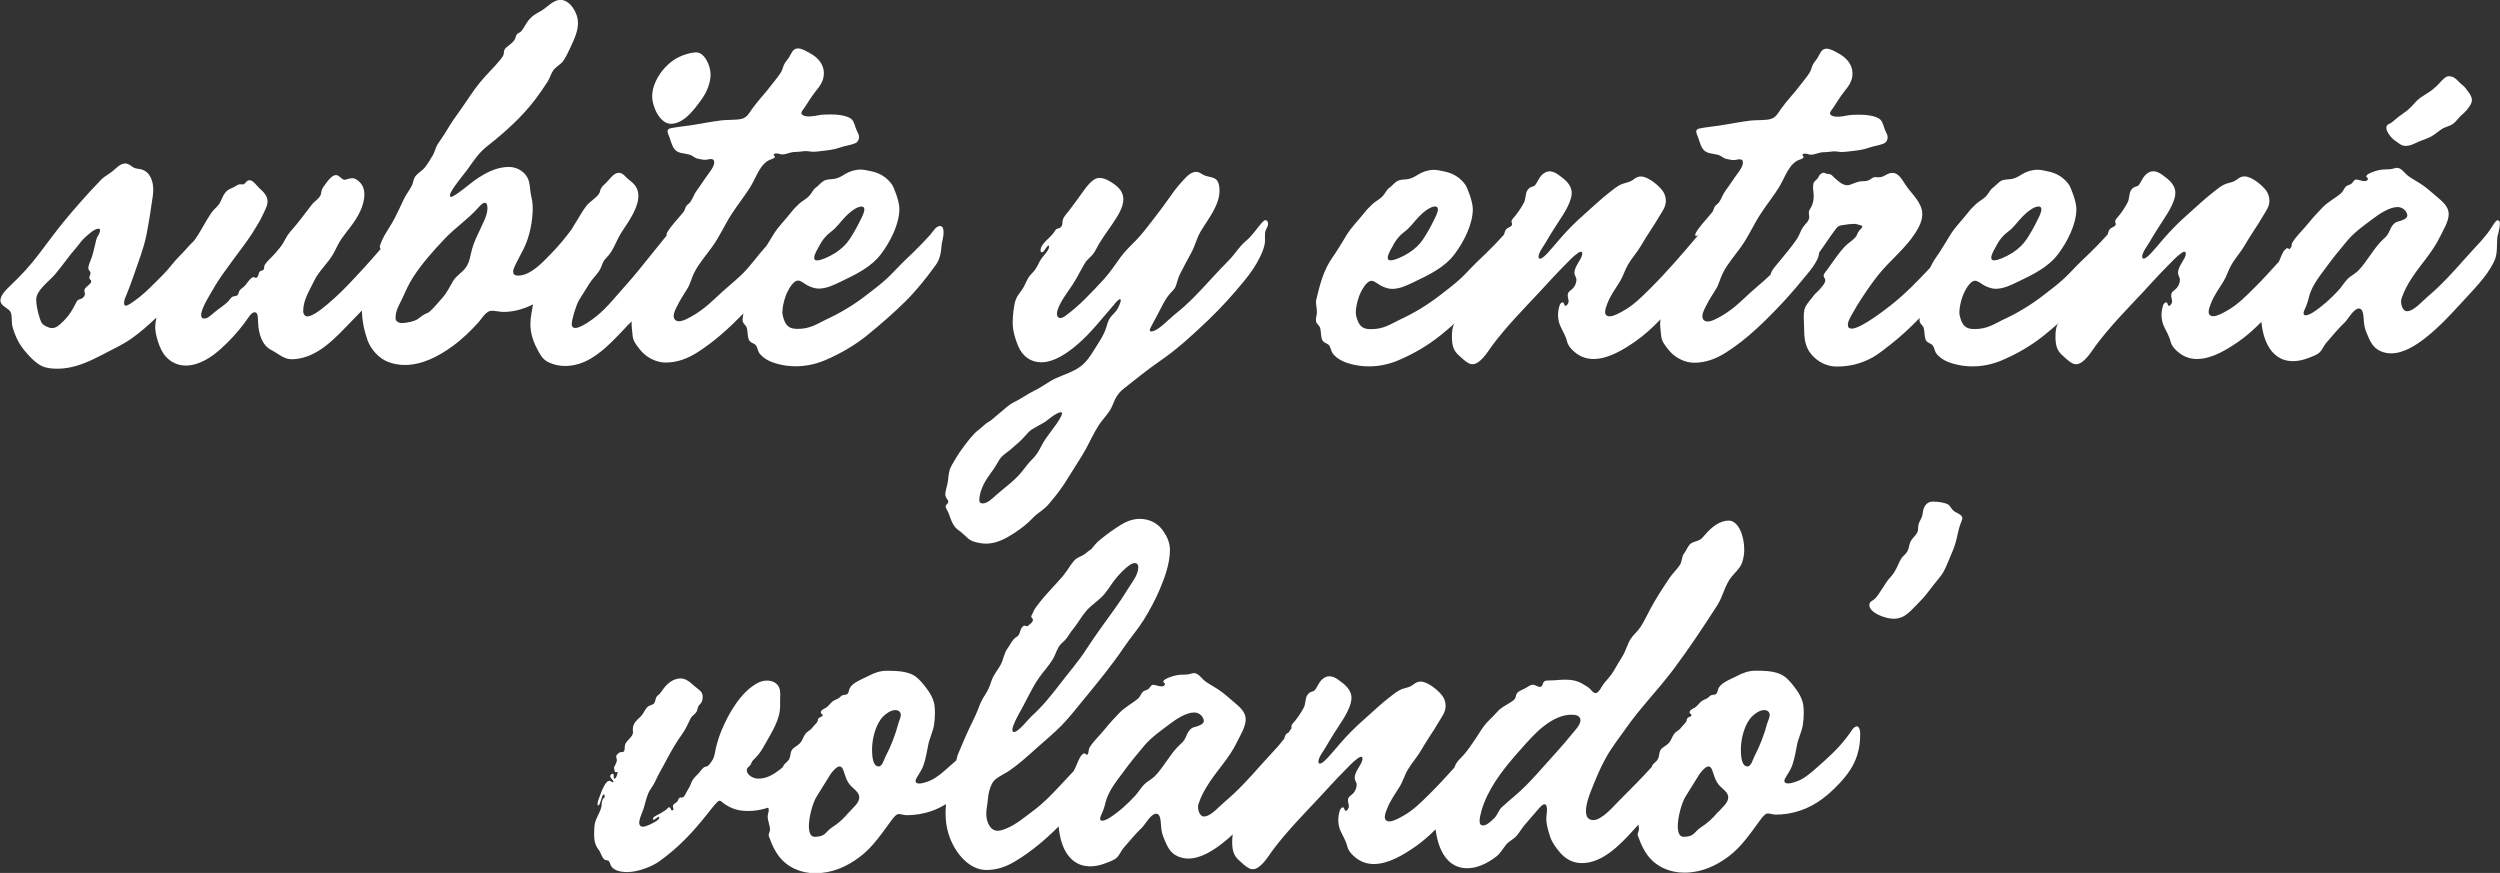 <?xml version="1.0" encoding="UTF-8"?>
<svg id="Layer_2" data-name="Layer 2" xmlns="http://www.w3.org/2000/svg" viewBox="0 0 301.62 105.32">
  <rect x="0" y="0" width="301.62" height="105.32" fill="#333333" stroke="none"/>
  <defs>
    <style>
      .cls-1 {
        fill: #fff;
      }
    </style>
  </defs>
  <g id="Layer_1-2" data-name="Layer 1">
    <g>
      <path class="cls-1" d="m223.92,87.68c-.2,0-.38.24-.58.54-.26.4-.56.77-.68.92-1,1.31-2.3,2.44-3.53,3.53-.63.55-1.27,1.12-2.03,1.47-.22.1-.92.38-1.38.38-.25,0-.44-.08-.44-.33,0-.32.67-1.03.97-1.91.25-.75.41-1.59.55-2.37.16-.87.58-1.6.71-2.47.07-.47.11-.94.11-1.41,0-.32-.02-.64-.06-.97-.12-.83-.62-1.61-1.17-2.31-.48-.61-.98-1.17-1.67-1.45-.92-.37-1.97-.38-2.94-.38-.81,0-1.53.27-2.26.66-.36.19-.92.41-1.39.7-.38.23-.71.5-.83.85-.12.31-.1.53-.31.63-.17.08-.45.05-.63.16-.12.08-.19.2-.3.27-.26.19-.57.23-.83.46-.25.22-.43.49-.7.69-.19.14-.68.28-.68.59,0,.21.23.21.23.36,0,.18-.33.16-.52.39-.09.11-.04.24-.11.36-.15.26-.42.47-.6.71-.35.48-.59.38-.92.87-.23.35-.31.72-.61,1.04-.21.22-.48.37-.72.55-.56.41-.29.9-.62,1.44-.18.29-.49.42-.65.72-.02.05-.03.1-.05.16-1.24,1.36-2.53,2.68-3.83,3.96-.76.75-2.16,2.45-3.22,2.45-.67,0-.89-.48-.89-1.08,0-.85.42-1.97.6-2.42.53-1.35,1.09-2.73,1.8-4,.7-1.27,1.59-2.38,2.42-3.56,1.71-2.45,3.82-4.59,5.63-6.98,1.9-2.52,3.69-5.22,5.4-7.88.7-1.09.91-2.45,1.74-3.46.44-.53.94-.93,1.21-1.59.28-.68.3-1.43.3-1.63,0-1.79-.75-3.53-1.87-3.53s-2.1.82-2.83,1.67c-.25.29-.43.55-.79.71-.27.12-.64.19-.89.34-.39.23-.57.85-.86,1.21-.36.47-.21.97-.56,1.47-.37.54-.89,1.02-1.25,1.57-.81,1.22-1.6,2.41-2.29,3.71-.38.71-.72,1.44-1.15,2.12-.35.55-.86.93-1.21,1.47-.39.6-.58,1.41-.97,2.06-.36.59-.72,1.16-1.05,1.76-.35.61-.79,1.04-1.23,1.58-.23.29-.59,1.14-.98,1.14-.29,0-.49-.32-.69-.52-.22-.22-.52-.37-.78-.53-.68-.42-1.31-.57-2.2-.57-.68,0-1.33.1-2.05.1-.2,0-.4.02-.51.14-.19.21-.14.63-.5.63-.29,0-.59-.26-.81-.26s-.43.09-.68.27c-.34.24-1,.43-1.25.73-.16.2-.13.48-.27.69-.14.2-.37.33-.57.46-.6.38-1.12.61-1.59,1.15-.49.57-1.11,1.07-1.56,1.67-.39.51-.7,1.08-1.07,1.61-.45.64-.89,1.34-1.42,1.92-.39.43-.79.73-1.02,1.3-.02.06-.04.12-.06.18-.97,1.09-1.96,2.16-3,3.19-1.01,1-2,2.01-3.26,2.69-.35.19-1.07.63-1.6.63-.34,0-.55-.18-.55-.53,0-.34.18-.75.27-.98.39-1.02.97-1.78,1.54-2.71.41-.67.57-1.37.99-2.06.45-.76,1.14-1.53,1.56-2.27.68-1.2,1.5-2.31,2.19-3.51.35-.6.79-1.13.79-1.87,0-.48-.16-.94-.47-1.32-.49-.61-1.7-1.62-2.55-1.62-.16,0-.31.03-.45.09-.3.13-.52.38-.82.51-.28.12-.59.17-.87.27-.6.2-1.05.6-1.54.97-1.09.83-2.09,1.8-3.12,2.71-1.07.94-2.05,1.92-2.98,3-.48.56-.95,1.13-1.45,1.66-.13.14-.64.69-.92.69-.1,0-.18-.07-.18-.24,0-.51.63-1.31.86-1.71.34-.59.7-1.17,1.05-1.74.7-1.12,1.63-2.32,1.99-3.61.06-.22.09-.42.09-.62,0-.99-.76-1.61-1.62-2.22-.34-.24-.69-.4-1.04-.4-.24,0-.48.08-.73.26-.45.34-.56.67-.84,1.13-.18.3-.21.36-.47.44-.28.09-.43.14-.63.45-.28.42-.17,1.04-.44,1.53-.28.53-.66,1.09-1.03,1.56-.13.17-.45.44-.45.68,0,.1.02.14.04.19-.11.14-.23.32-.36.53-.12.06-.23.12-.29.19-.16.18-.2.37-.26.58-.23.3-.47.59-.71.87-.67.77-1.39,1.5-2.06,2.26-1.39,1.57-2.79,3.13-4.41,4.48-.64.54-1.68,1.77-2.5,1.77-.47,0-.71-.66-.71-1.17,0-.12.02-.24.05-.33.57-1.8,1.87-3.41,2.99-4.88.64-.84,1.22-1.69,1.68-2.64.41-.84,1.03-1.82,1.03-2.71s-.75-1.51-1.41-2.07c-.66-.55-1.3-1.15-2.03-1.61-.47-.3-.97-.57-1.42-.89-.34-.24-.6-.64-.94-.86-.16-.1-.29-.14-.42-.14-.19,0-.37.08-.63.13-.15.03-.3.04-.45.05-.26.01-.53,0-.8.04-.43.05-1.19.27-1.58.51-.1.06-.26.17-.26.31s.19.12.19.27c0,.22-.19.29-.42.29-.32,0-.73-.19-1-.19s-.35.35-.59.52c-.18.14-.45.15-.61.29-.25.22-.34.6-.61.84-.7.61-1.57,1.02-2.23,1.71-.62.65-1.19,1.24-1.75,1.95-.59.74-1.36,1.43-1.86,2.23-.22.36-.08.89-.34.89-.15,0-.17-.16-.31-.16-.12,0-.25.14-.35.25-.26.29-.49.95-.67,1.34-.08.18-.18.36-.26.54-.62.66-1.24,1.32-1.86,1.99-.93.99-1.87,1.95-2.96,2.76-1.04.77-2.08,1.68-3.29,2.18-.32.13-.71.28-1.09.28-.84,0-1.35-1.02-1.35-2.03,0-.43.08-.86.14-1.29.08-.53.08-1.05.24-1.56.17-.56.35-1.04.82-1.4.48-.37,1.07-.62,1.57-.96,1.15-.79,2.17-1.72,3.2-2.64,1.04-.93,2.13-1.83,3.11-2.82.94-.96,1.77-2.04,2.62-3.07,1.72-2.09,3.42-4.15,4.94-6.4.75-1.11,1.64-2.12,2.35-3.26.73-1.17,1.38-2.38,1.92-3.64.58-1.36,1.25-3.14,1.25-4.79,0-.87-.31-1.58-.8-2.3-.65-.96-1.7-1.47-2.83-1.47-1.43,0-2.42.8-3.54,1.55-.19.13-1.01.77-1.21.93-.83.68-.96,1.11-1.23,1.26-.23.13-.41.32-.63.48-.47.35-.96.39-1.36.87-.46.55-.8,1.18-1.26,1.74-.43.52-.9,1.02-1.36,1.52-.49.54-.97,1.05-1.42,1.63-.35.45-.72.86-.91,1.38-.08.22-.19.29-.18.45,0,.13.2.19.2.38,0,.15-.06.28-.38.53-.1.08-.21.23-.34.23-.12,0-.21-.07-.32-.07-.12,0-.31.24-.35.32-.14.23-.18.59-.33.81-.12.18-.34.26-.49.41-.34.31-.56.82-.86,1.22-.41.56-.5,1.35-.8,1.92-.36.69-.89,1.24-1.13,1.99-.19.58-.4,1.12-.74,1.63-.32.49-.57.96-.76,1.48-.48,1.33-1.17,2.49-1.71,3.79-.26.62-.51,1.22-.78,1.83-.12.26-.18.55-.24.84-.36.33-.72.65-1.08.96-.63.55-1.27,1.12-2.03,1.47-.22.1-.92.38-1.38.38-.25,0-.44-.08-.44-.33,0-.32.67-1.03.97-1.91.25-.75.41-1.59.55-2.37.16-.87.58-1.6.71-2.47.07-.47.11-.94.11-1.41,0-.32-.02-.64-.06-.97-.12-.83-.62-1.61-1.17-2.31-.49-.61-.98-1.17-1.67-1.45-.92-.37-1.97-.38-2.94-.38-.81,0-1.53.27-2.26.66-.36.19-.92.41-1.39.7-.38.23-.71.5-.83.85-.12.31-.1.53-.31.63-.17.08-.45.05-.63.16-.12.08-.19.2-.3.27-.26.19-.57.23-.83.46-.25.22-.43.49-.7.69-.19.14-.68.28-.68.59,0,.21.23.21.23.36,0,.18-.33.16-.52.39-.09.11-.04.24-.11.36-.15.26-.42.47-.6.71-.35.48-.59.38-.92.87-.23.35-.3.72-.6,1.04-.21.22-.48.37-.72.55-.56.41-.29.9-.62,1.44-.18.29-.49.42-.65.72-.02.04-.03.09-.05.13-.13.12-.25.25-.38.34-.86.64-1.57,1.09-2.65,1.09-.53,0-1.34-.43-1.34-1.01,0-.45.37-.33.56-.89.08-.24.26-.38.56-.69.45-.46.76-.99,1.07-1.54.81-1.45,1.83-2.99,1.83-4.61,0-.24,0-.47,0-.73,0-.51.08-1.03-.11-1.5-.23-.58-.83-.86-1.47-.86-.36,0-.74.09-1.07.26-2.08,1.05-3.59,3.76-4.42,5.76-.26.62-.46,1.26-.63,1.9-.13.49-.17,1.15-.42,1.6-.11.2-.43.67-.62.79-.14.08-.31.05-.48.18-.18.13-.33.36-.47.53-.25.32-.66.63-.86.97-.22.37-.26.71-.53,1.09-.2.29-.46,1.03-.73,1.03-.1,0-.26-.03-.34.04-.15.12-.12.29-.27.46-.17.19-.52.27-.52.54,0,.11.07.26.07.37,0,.08-.04.14-.17.14-.17,0-.12-.37-.34-.37-.18,0-.23.21-.44.34-.17.11-.31.18-.47.3-.33.23-1.07.45-1.07.78,0,.05.05.07.09.07.21,0,.47-.34.64-.35.04,0,.06.03.06.07,0,.07-.06.2-.14.27-.23.21-.5.34-.77.48-.24.13-.77.38-1.11.38-.18,0-.41-.11-.41-.51,0-.28.2-.86.33-1.16.27-.62.34-1.06.47-1.49.2-.61.26-.97.67-1.52.41-.56.65-1.25.99-1.86.33-.57.63-1.14.94-1.72.53-1,1.14-2.03,1.81-2.96.41-.57.65-1.17.96-1.78.22-.44.44-.44.7-.8.17-.23.15-.46.24-.68.09-.21.31-.34.41-.54.1-.19.14-.42.14-.64,0-.72-.47-.81-1.27-1.55-.48-.44-.95-.68-1.38-.68-.9,0-1.61.6-2.1,1.26-.15.2-.28.43-.46.62-.07.08-.22.14-.36.34-.15.21-.13.69-.36.85-.22.15-.36.15-.58.26-.23.12-.5.57-.69.9-.24.41-.53.55-.82.89-.24.27-.41.58-.41.97,0,.15.02.31.02.42,0,.5-.66.88-.91,1.36-.1.19-.08.5-.11.73-.03.22-.1.29-.37.29-.07,0-.16.01-.25.06-.18.1-.39.31-.39.48,0,.15.08.15.08.42,0,.41-.34.73-.34.95,0,.14.06.21.07.31.02.11,0,.19.1.19.06,0,.12-.02.2-.02.04,0,.06.03.06.07,0,.13-.06.31-.12.45-.04.09-.12.29-.25.29-.09,0-.1-.09-.1-.21,0-.17.03-.38-.11-.38-.13,0-.31.14-.31.28,0,.26.39.48.39.69,0,.04-.03.06-.07.06-.15,0-.24-.18-.41-.18-.04,0-.09.01-.15.04-.28.12-.49.58-.62.83-.19.36-.28.73-.44,1.1-.1.23-.23.57-.23.85,0,.09.04.16.1.16.24,0,.42-1.34.64-1.34.11,0,.13.18.13.24,0,.17-.15.2-.23.34-.05.09-.14.41-.14.58,0,.14-.01.26-.05.41-.2.75-.77,1.48-.82,2.27-.02.33-.04.65-.04.96,0,.69.1,1.32.54,1.87.28.35.36.92.72,1.2.14.11.36.04.48.15.12.11.15.2.23.44.26.76,1.29.91,2.06.91h0c1.24,0,2.94-.66,3.81-1.28,2.27-1.61,4.04-3.49,5.76-5.66.41-.52.95-1.21,1.28-1.53.11-.1.19-.14.27-.14.15,0,.36.24.6.41,1.04.7,1.94.83,2.86.83.83,0,1.63-.15,2.39-.4.03.09.07.19.07.28,0,.28-.13.48-.13.79,0,.51.28,1.07.28,1.58,0,.25-.16.43-.16.65,0,.19.11.34.16.5.25.71.59,1.41,1.04,2.02,1.06,1.4,2.68,2.09,4.42,2.09,2.05,0,3.78-.78,5.36-1.96,1.6-1.2,2.68-2.87,3.86-4.46.22-.3.56-.72.86-.72s.6.14.97.14c1,0,2.03-.17,2.98-.5.63-.22,1.2-.51,1.75-.84-.02.33-.06.65-.06.98,0,.65.05,1.31.19,1.96.53,2.51,2.46,5.01,4.71,5.01,1.33,0,2.43-.4,3.57-1.09,1.9-1.15,3.6-2.59,5.17-4.16.08.93.3,1.98.76,2.87.58,1.1,1.54,1.94,3.06,1.94.64,0,1.28-.15,1.9-.4.46-.18,1.04-.35,1.38-.73.28-.31.44-.74.72-1.07.75-.86,1.44-1.72,2.28-2.52.34-.33,1.02-1.61,1.65-1.63.62-.02.56,1.13.62,1.64.05.48.14.87.33,1.32.38.91.71,1.76,1.67,2.18.42.19.85.27,1.28.27,1.48,0,2.97-.95,4.08-1.82.44-.34.87-.71,1.28-1.09-.04.27-.07.55-.07.83,0,.21,0,.4.02.57.06.73.26,1.23.8,1.72.35.32.83.79,1.26.99.14.07.27.09.41.09h0c.45,0,.9-.37,1.29-.8.44-.49.8-1.08,1.04-1.4,1.72-2.32,3.76-4.38,5.73-6.49.98-1.05,1.93-2.12,2.94-3.13.54-.54,1.07-1.15,1.7-1.59.16-.11.28-.16.36-.16.12,0,.17.09.17.23,0,.15-.06.35-.15.53-.26.5-.79,1.18-.79,1.78,0,.31.24.54.24.85,0,.32-.14.66-.3.88-.35.47-.75.47-.75.98,0,.26.11.56.11.71,0,.31-.25.57-.38.57-.18,0-.13-.43-.35-.43-.05,0-.17.05-.27.19-.14.19-.28.88-.28,1.31,0,.47.09.94.28,1.36.29.64.64,1.16.81,1.86.15.6.61,1.05,1.09,1.42.66.5,1.38.7,2.12.7,1.77,0,3.63-1.15,5.01-2.11.88-.61,1.67-1.32,2.43-2.07.17,1.33.58,2.84,1.57,3.8.64.62,1.43.89,2.25.89.54,0,1.08-.12,1.61-.32.67-.26,1.34-.65,1.9-1.1.54-.43.77-.93,1.19-1.44.38-.45.93-.64,1.3-1.11.4-.49.69-1.01,1.12-1.48.2-.22,1-1.17,1.53-1.77.27-.3.49-.5.67-.5.28,0,.3.45.3.63,0,.4-.08.81-.08,1.17,0,.72.34,1.77.49,2.19.23.66.69,1.28,1.14,1.81.72.84,1.61,1.3,2.67,1.3,2.44,0,4.53-2.14,6.09-3.85.24-.26.48-.53.71-.79.04.18.08.36.08.53,0,.25-.16.43-.16.65,0,.19.11.34.16.5.25.71.59,1.41,1.04,2.02,1.06,1.4,2.68,2.09,4.42,2.09,2.05,0,3.78-.78,5.36-1.96,1.6-1.2,2.68-2.87,3.86-4.46.22-.3.56-.72.86-.72s.6.14.97.14c1,0,2.03-.17,2.98-.5,1.91-.65,3.39-1.87,4.75-3.33.96-1.03,1.68-2.07,2.08-3.33.24-.75.37-1.57.37-2.52,0-.48-.1-.98-.46-.98Zm-101.04-1.48c.87-1.46,1.53-3.09,2.51-4.48.53-.75,1.16-1.4,1.63-2.19.35-.58.51-1.35.98-1.83.34-.34.63-.55.88-.98.21-.35.41-.61.67-.93.53-.66.93-1.41,1.48-2.06.55-.65,1.24-1.08,1.85-1.67.59-.57,1.01-1.29,1.49-1.95.23-.32,1.77-2.18,2.54-2.18.23,0,.42.14.42.52,0,.91-.75,1.79-1.2,2.53-.53.87-1.09,1.71-1.69,2.54-1.16,1.6-2.32,3.19-3.4,4.85-.95,1.47-2.09,2.76-3.15,4.15-1.09,1.42-2.15,2.74-3.49,3.94-.26.23-1.53,1.86-2.06,1.86-.13,0-.2-.08-.2-.29,0-.45.63-1.62.75-1.82Zm-20.43,11.77c-.64.76-1.25,1.34-2.09,1.87-.36.23-.54.5-.85.77-.35.31-.92.35-1.2.35-.49,0-.72-.43-.72-1.31,0-1,.43-2.76.95-3.57.56-.87,1.08-1.77,1.64-2.64.17-.26.74-.97,1.1-.97.38,0,.48.51.59.81.17.5.3.95.64,1.37.29.36.71.62.97,1,.14.19.19.38.19.56,0,.67-.78,1.25-1.22,1.77Zm5.98-10.83c-.4,1.49-.89,2.79-1.6,4.15-.18.34-.37,1.18-.82,1.18-.7,0-.8-1.2-.8-2.06,0-1.25.43-3.02,1.31-3.94.33-.34.94-.8,1.48-.8.49,0,.68.29.68.59s-.18.63-.25.89Zm34.67,1.71c-.26.66-.61.82-1.1,1.35-.96,1.04-1.63,2.34-2.6,3.37-.42.45-.98.68-1.39,1.11-.39.41-.68.92-1.06,1.33-.88.96-1.99,1.97-3.1,2.67-.26.16-.63.34-.87.34-.15,0-.25-.06-.25-.24,0-.09.02-.23.1-.39.22-.46.4-.93.53-1.5.14-.59.39-1.14.7-1.67.42-.71.93-1.37,1.4-2,.82-1.12,1.72-2.23,2.62-3.29.86-1,1.98-1.77,3.02-2.56.74-.57,2-1.41,2.97-1.41.73,0,1.17.62,1.17,1.04,0,.38-.72.63-1.13.72-.56.12-.85.72-1.01,1.13Zm46.53-.26c-.92,1.14-1.91,2.23-2.89,3.32-.88.98-1.74,1.97-2.67,2.9-.92.93-1.93,1.7-2.88,2.58-.42.39-.52.96-.93,1.34-.31.29-.87.86-1.31.86-.27,0-.44-.14-.44-.53,0-.71.43-1.9.55-2.2.94-2.39,2.65-4.47,4.34-6.37.89-1.01,1.81-2.06,2.83-2.86,1.05-.83,2.22-1.4,3.34-1.4.47,0,1.09.06,1.11.67.01.56-.72,1.28-1.04,1.68Zm17.64,9.38c-.64.76-1.25,1.34-2.09,1.87-.36.23-.54.5-.85.77-.35.31-.92.35-1.19.35-.49,0-.72-.43-.72-1.31,0-1,.44-2.76.95-3.57.56-.87,1.08-1.77,1.64-2.64.17-.26.74-.97,1.1-.97.38,0,.48.51.59.81.17.5.3.95.64,1.37.29.36.71.62.98,1,.13.19.19.38.19.56,0,.67-.78,1.25-1.22,1.77Zm5.98-10.83c-.4,1.49-.89,2.79-1.6,4.15-.18.34-.37,1.18-.82,1.18-.7,0-.8-1.2-.8-2.06,0-1.25.43-3.02,1.32-3.94.33-.34.94-.8,1.48-.8.49,0,.68.29.68.59s-.18.63-.25.89Z"/>
      <polygon class="cls-1" points="98.34 105.32 98.34 105.32 98.34 105.32 98.34 105.32"/>
      <path class="cls-1" d="m236.22,61.93c-.38-.18-.56-.28-.8-.62-.13-.2-.22-.36-.44-.47-.45-.23-1.15-.32-1.82-.32-.57,0-.99.42-1.13,1.05-.09.42-.06.67-.28,1.06-.18.33-.29.53-.32.91-.03.42,0,.62-.27.95-.2.26-.43.47-.6.75-.23.37-.19.63-.32,1.01-.11.33-.31.56-.54.77-.45.41-.62,1.02-.9,1.55-.32.6-.45.78-.91,1.28-.35.37-1.15,1.82-1.61,2.31-.4.41-.73.36-.74.83-.03.91,1.86,1.66,2.93,1.66,1.42,0,2.11-1.05,3.12-2.04.47-.47.84-.91,1.24-1.45.44-.61.95-1.17,1.39-1.77.44-.6.7-1.34.99-2.02.29-.67.58-1.34.77-2.05.18-.65.28-1.35.5-1.98.12-.36.27-.62.27-.83,0-.2-.13-.37-.52-.56Z"/>
      <polygon class="cls-1" points="118.94 104.95 118.94 104.95 118.94 104.95 118.94 104.95"/>
      <polygon class="cls-1" points="203.17 105.32 203.17 105.32 203.17 105.32 203.17 105.32"/>
      <path class="cls-1" d="m301.38,26.56c-.33,0-.61.7-1.16,1.44-.27.36-.56.7-.85,1.04-.67.76-1.39,1.49-2.06,2.26-1.39,1.57-2.8,3.13-4.41,4.48-.64.54-1.68,1.77-2.5,1.77-.47,0-.71-.66-.71-1.17,0-.12.01-.24.04-.33.57-1.8,1.87-3.41,2.99-4.88.63-.84,1.22-1.69,1.68-2.64.41-.84,1.03-1.82,1.03-2.71s-.75-1.51-1.41-2.07c-.66-.55-1.3-1.15-2.03-1.61-.47-.3-.97-.57-1.42-.89-.34-.24-.6-.64-.94-.86-.16-.1-.29-.14-.42-.14-.19,0-.37.08-.63.13-.15.03-.3.04-.45.05-.27.01-.53,0-.8.04-.43.05-1.18.27-1.58.51-.1.06-.26.17-.26.31s.19.11.19.27c0,.22-.19.29-.42.29-.32,0-.73-.19-1-.19s-.35.35-.59.52c-.18.14-.45.15-.61.29-.25.22-.34.6-.61.84-.7.61-1.57,1.02-2.23,1.71-.62.65-1.19,1.25-1.75,1.95-.59.74-1.36,1.43-1.86,2.23-.12.18-.14.41-.16.6-.08.09-.15.18-.23.27-.09-.04-.14-.13-.25-.13s-.25.14-.35.25c-.26.29-.49.95-.66,1.35,0,0,0,0,0,.01-1,1.12-2.01,2.22-3.08,3.28-1.01,1-2,2.01-3.26,2.69-.35.19-1.07.63-1.6.63-.34,0-.55-.18-.55-.53,0-.34.18-.75.26-.98.39-1.02.97-1.78,1.54-2.71.41-.67.57-1.36.99-2.06.45-.76,1.14-1.53,1.56-2.27.68-1.2,1.5-2.31,2.19-3.51.35-.6.79-1.13.79-1.87,0-.48-.16-.94-.46-1.32-.49-.61-1.7-1.62-2.55-1.62-.16,0-.31.03-.45.09-.3.13-.52.38-.83.51-.28.12-.58.17-.87.27-.6.2-1.05.6-1.54.98-1.09.83-2.09,1.8-3.12,2.71-1.07.93-2.05,1.92-2.98,3-.48.56-.95,1.13-1.45,1.67-.13.14-.64.69-.92.69-.1,0-.18-.07-.18-.24,0-.51.63-1.31.86-1.71.34-.59.7-1.17,1.06-1.74.7-1.13,1.63-2.32,1.99-3.61.06-.22.09-.42.09-.62,0-.99-.76-1.61-1.62-2.22-.34-.24-.69-.4-1.04-.4-.24,0-.48.08-.73.26-.45.34-.56.67-.84,1.13-.18.3-.21.36-.47.44-.28.09-.43.14-.64.45-.28.42-.17,1.04-.44,1.53-.28.53-.66,1.09-1.03,1.56-.13.17-.45.44-.45.68,0,.17.07.17.07.33,0,.29-.52.4-.69.58-.18.2-.2.41-.28.65-.02.03-.05.06-.07.09-.3.33-.72.78-1.03,1.1-.67.7-1.38,1.37-2.08,2.04-.71.68-1.36,1.43-2.08,2.1-.78.72-1.65,1.37-2.49,2.02-1.49,1.16-3.16,2.17-4.93,2.98-.86.4-1.79,1.1-3.35,1.1-.74,0-1.19-.15-1.53-.77-.14-.25-.34-.88-.34-1.2,0-.68.2-1.43.39-1.97.23-.64.87-1.89,1.51-1.89.38,0,.82.44,1.2.62.4.19.85.35,1.29.35.96,0,1.87-.46,2.72-.87,1.76-.84,3.6-1.72,4.8-3.31,1.11-1.47,2.21-3.6,2.21-5.45,0-.96-.72-2.67-.85-2.86-.62-.91-1.48-1.45-2.56-1.67-.41-.08-.84-.2-1.26-.2-.67,0-1.34.2-1.93.57-.37.23-.75.46-1.19.54-.43.08-.91.02-1.31.24-.33.18-.63.57-.95.8-.38.28-.48.63-.79.98-.35.4-.87.64-1.22.96-.39.36-.74.72-1.06,1.14-.67.86-1.47,1.63-2.05,2.56-.58.92-1.11,1.87-1.74,2.76-.3.42-.54.85-.75,1.29-1.5,1.6-3.04,3.19-4.77,4.54-.42.32-3.51,2.79-4.69,2.79-.28,0-.45-.14-.45-.48,0-.49.45-1.14.66-1.53.29-.53.6-1.03.93-1.53.64-1,1.32-1.97,2.05-2.9,1.41-1.77,3.27-3.19,4.5-5.1.44-.68.84-1.46.84-2.28,0-1.35-1.21-2.36-1.94-3.41-.44-.63-.86-1.56-1.66-1.56-.69,0-.98.53-1.64.53-.2,0-.41-.04-.59,0-.26.07-.43.27-.64.36-.46.19-.7.05-1.16.16-.5.11-1.07.44-1.41.44-.62,0-1.17-.56-1.6-.94-.13-.11-.19-.23-.4-.36-.12-.07-.31-.04-.47-.08-.23-.06-.23-.13-.41-.13-.09,0-.2.05-.35.16-.17.13-.24.37-.37.54-.1.13-.36.31-.43.45-.09.18-.11.38-.11.59,0,.36.08.73.08,1.04,0,.47-.07.87-.28,1.32-.13.26-.31.41-.31.73,0,.15.05.33.05.48,0,.55-.44.79-.78,1.3-.28.42-.4.92-.68,1.34-.63.95-1.4,1.83-2.12,2.72-.43.54-.95,1.03-1.09,1.62-.02.02-.04.04-.05.06-.99.95-2.08,1.79-3.07,2.75-1.04,1-2.17,1.91-3.47,2.54-.26.13-.66.31-1,.31-.4,0-.64-.28-.63-.65,0-.42.29-.93.44-1.23.35-.71.78-1.37,1.2-2.04.4-.64.5-1.31.85-1.97.59-1.14,1.42-2.07,2.16-3.1.9-1.25,1.5-2.64,2.33-3.93.77-1.2,1.69-2.3,2.41-3.53.61-1.05,1.1-2.64,2.32-3.07.33-.12.5-.2.5-.31,0-.12-.14-.16-.14-.28,0-.1.19-.14.33-.14.34,0,.42.12.71.12s.57-.1.84-.18c.15-.04.42-.12.74-.12.39,0,.92-.1,1.24-.1.34,0,.61.08.91.08s.64-.05.98-.09c.77-.09,1.5-.15,2.23-.42.59-.21,1.22-.27,1.8-.5.37-.15.5-.48.5-.77,0-.25-.11-.45-.25-.73-.22-.43-.29-1.09-.65-1.42-.52-.47-1.82-.57-2.34-.57s-1.08,0-1.44.06c-.5.09-.93.18-1.43.18-.36,0-.84-.13-.84-.4,0-.23.28-.52.45-.78.4-.61.78-1.24,1.23-1.81.52-.66,1.03-1.25,1.03-2.24,0-1.08-.74-1.9-1.71-2.42-.39-.21-.94-.56-1.43-.56-.67,0-.81.74-1.15,1.22-.22.31-.45.54-.58.91-.09.24-.14.49-.28.72-.3.51-.75,1.01-1.11,1.49-.76,1.03-1.66,1.92-2.4,2.97-.34.49-.6,1.01-1.22,1.18-.57.17-1.86.11-2.45.19-1.46.18-2.29.38-3.75.6-.79.12-1.61.19-2.39.35-.29.06-.38.19-.38.37,0,.22.15.5.25.78.2.56.35,1.32.9,1.65.56.33,1.33.2,1.87.56.33.22.49.31.9.37.22.03.32.08.56.08.33,0,.49-.09.72-.09.2,0,.43.03.43.4,0,.58-.7,1.35-1.03,1.84-.37.54-.72,1.08-1.11,1.6-.32.43-.44.93-.75,1.35-.14.19-.35.3-.49.49-.12.18-.15.41-.26.6-.19.34-2.12,2.32-2.12,2.84,0,.08.03.12.12.12s.16-.06.24-.09c-.02.03-.04.05-.07.08-1.84,2.19-3.72,4.37-5.75,6.39-1.01,1-2,2.01-3.26,2.69-.35.19-1.07.63-1.6.63-.34,0-.55-.18-.55-.53,0-.34.18-.75.26-.98.39-1.02.97-1.78,1.54-2.71.41-.67.57-1.36.99-2.06.45-.76,1.14-1.53,1.56-2.27.68-1.2,1.5-2.31,2.19-3.51.35-.6.79-1.13.79-1.87,0-.48-.16-.94-.47-1.32-.49-.61-1.69-1.62-2.55-1.62-.16,0-.31.03-.45.09-.3.13-.52.38-.83.51-.28.12-.59.17-.87.27-.6.2-1.05.6-1.54.98-1.09.83-2.09,1.8-3.12,2.71-1.07.93-2.05,1.92-2.98,3-.48.56-.95,1.13-1.45,1.67-.13.14-.64.69-.92.69-.1,0-.18-.07-.18-.24,0-.51.63-1.31.86-1.71.34-.59.7-1.17,1.06-1.74.7-1.13,1.63-2.32,1.99-3.61.06-.22.09-.42.09-.62,0-.99-.76-1.61-1.62-2.22-.34-.24-.69-.4-1.04-.4-.24,0-.48.08-.73.26-.45.34-.56.67-.84,1.13-.18.3-.21.36-.47.44-.28.09-.43.14-.64.45-.28.42-.17,1.04-.44,1.53-.28.53-.66,1.09-1.03,1.56-.13.17-.45.44-.45.68,0,.17.07.17.07.33,0,.29-.52.4-.69.58-.18.2-.2.41-.28.65-.02.03-.05.07-.07.09-.3.33-.72.78-1.02,1.1-.67.7-1.38,1.37-2.08,2.04-.71.68-1.36,1.43-2.08,2.1-.78.72-1.65,1.37-2.49,2.02-1.5,1.16-3.16,2.17-4.93,2.98-.86.4-1.79,1.1-3.35,1.1-.74,0-1.19-.15-1.53-.77-.14-.25-.34-.88-.34-1.2,0-.68.2-1.43.39-1.97.23-.64.87-1.89,1.51-1.89.38,0,.82.44,1.2.62.4.19.84.35,1.29.35.96,0,1.87-.46,2.72-.87,1.76-.84,3.6-1.72,4.8-3.31,1.11-1.47,2.21-3.6,2.21-5.45,0-.96-.72-2.67-.85-2.86-.62-.91-1.48-1.45-2.56-1.67-.41-.08-.84-.2-1.26-.2-.67,0-1.34.2-1.93.57-.37.23-.75.46-1.19.54-.43.08-.91.02-1.31.24-.34.18-.63.57-.95.8-.38.28-.48.63-.79.98-.35.4-.87.64-1.22.96-.39.36-.74.72-1.07,1.14-.67.86-1.47,1.63-2.05,2.56-.58.92-1.11,1.87-1.74,2.76-1.09,1.54-1.51,3.23-1.95,5.04-.03.13-.05.25-.05.37,0,.3.11.74.11,1.22,0,.32-.12.62-.12.93,0,.34.16.45.38.72.16.2.16.38.2.63.06.36.03.82.23,1.14.22.35.65.31.84.66.19.33.18.66.45.98.55.64,1.33.98,2.13,1.19.71.19,1.44.28,2.17.28,1.23,0,2.45-.26,3.59-.75,1.82-.78,3.56-1.79,5.1-3.04.59-.48,1.18-.99,1.77-1.5-.09.1-.2.19-.25.32-.15.35-.2.87-.2,1.34,0,.21,0,.4.02.57.06.73.26,1.23.8,1.72.35.32.83.79,1.26.99.14.07.27.09.41.09h0c.45,0,.9-.37,1.29-.8.44-.49.8-1.08,1.04-1.4,1.72-2.32,3.76-4.39,5.73-6.49.98-1.05,1.93-2.12,2.94-3.13.54-.54,1.07-1.15,1.7-1.59.16-.11.28-.16.36-.16.12,0,.17.09.17.23,0,.15-.06.35-.15.53-.26.5-.79,1.18-.79,1.78,0,.31.24.54.24.85,0,.32-.14.66-.3.88-.35.47-.75.47-.75.99,0,.26.11.56.11.7,0,.31-.25.57-.38.57-.18,0-.13-.43-.35-.43-.05,0-.17.05-.27.19-.14.19-.28.88-.28,1.31,0,.47.09.94.28,1.36.29.65.64,1.16.81,1.86.15.6.61,1.05,1.09,1.42.66.5,1.38.7,2.12.7,1.77,0,3.63-1.15,5.01-2.11,1.13-.78,2.13-1.71,3.07-2.69-.03.17-.06.35-.06.51,0,.48.07.87.11,1.37.06.76.36,1.1.82,1.71.86,1.14,2.15,1.66,3.17,1.66h0c1.47,0,2.71-.51,3.89-1.26,2.53-1.61,4.74-3.81,6.78-5.98,1.02-1.09,1.98-2.23,2.93-3.39.47-.58.93-1.15,1.26-1.83.14-.29.2-.58.24-.86.3-.41.6-.83.88-1.25.29-.43.79-1.15,1.1-1.55.31-.39.45-.44,1.01-.51.28-.04.77-.12,1.24-.12.28,0,.4.08.57.12.21.05.39.07.39.21,0,.11-.16.27-.32.43-.29.31-.25.58-.56.91-.37.41-.87.67-1.25,1.08-.76.82-1.39,1.79-2.04,2.69-.27.38-.49.57-.49.78,0,.31.19.31.19.58,0,.38-.31.64-.53.94-.31.41-.65.58-.94,1.01-.31.45-.76.85-.96,1.35-.13.31-.16.74-.16,1.18,0,.52.05,1.06.05,1.48,0,1.25.2,2.2.88,3,.79.92,1.91,1.46,3.05,1.45h0c1.55,0,2.93-.34,4.29-1.08.74-.41,1.65-1.15,2.34-1.69,1.19-.94,2.33-2.02,3.39-3.11-.01.09-.04.18-.04.26,0,.34.16.45.38.72.16.2.16.38.2.63.06.36.03.82.23,1.14.22.35.65.31.84.66.19.33.18.66.45.98.55.64,1.33.98,2.13,1.19.72.19,1.44.28,2.17.28,1.23,0,2.45-.26,3.59-.75,1.82-.78,3.56-1.79,5.1-3.04.59-.48,1.18-.99,1.77-1.5-.09.1-.2.19-.25.32-.15.35-.2.87-.2,1.34,0,.21,0,.4.02.57.06.73.26,1.23.8,1.72.35.32.83.79,1.26.99.14.07.27.09.41.09h0c.46,0,.9-.37,1.29-.8.44-.49.8-1.08,1.04-1.4,1.72-2.32,3.76-4.39,5.73-6.49.98-1.05,1.93-2.12,2.94-3.13.54-.54,1.07-1.15,1.7-1.59.16-.11.28-.16.36-.16.12,0,.17.09.17.23,0,.15-.06.35-.15.53-.26.5-.79,1.18-.79,1.78,0,.31.23.54.23.85,0,.32-.14.66-.3.88-.35.47-.75.47-.75.99,0,.26.11.56.11.7,0,.31-.25.57-.38.57-.18,0-.13-.43-.35-.43-.05,0-.17.05-.27.19-.14.19-.28.88-.28,1.31,0,.47.09.94.28,1.36.29.65.64,1.16.81,1.86.15.6.61,1.05,1.09,1.42.66.5,1.38.7,2.12.7,1.77,0,3.62-1.15,5.01-2.11,1-.7,1.89-1.51,2.74-2.37.08.92.31,1.94.76,2.8.58,1.1,1.54,1.94,3.06,1.94.64,0,1.28-.15,1.9-.4.46-.18,1.04-.36,1.38-.73.28-.31.44-.74.72-1.07.75-.86,1.44-1.72,2.28-2.52.34-.32,1.02-1.61,1.65-1.63.62-.02.56,1.13.62,1.64.05.48.14.87.33,1.32.38.91.71,1.76,1.67,2.18.42.19.85.27,1.28.27,1.48,0,2.97-.95,4.08-1.82,1.61-1.25,3.03-2.77,4.4-4.27,1.36-1.5,3.03-3.11,3.92-4.94.49-1,.32-1.86.41-2.93.02-.19.31-1.09.31-1.65,0-.26-.06-.44-.24-.44Zm-60.51,3.05c.36-.67.78-1.21,1.4-1.66.69-.51,1.12-1.18,1.71-1.79.44-.45,1.33-1.25,1.96-1.25.26,0,.35.14.35.35,0,.43-.4,1.13-.52,1.38-.37.76-.79,1.5-1.25,2.2-.41.63-.97,1.16-1.68,1.63-.82.53-1.79.94-2.28.94-.24,0-.32-.14-.32-.33,0-.44.52-1.24.64-1.46Zm-72.81,0c.36-.67.79-1.21,1.4-1.66.69-.51,1.12-1.18,1.71-1.79.43-.45,1.33-1.25,1.96-1.25.26,0,.35.14.35.35,0,.43-.4,1.13-.52,1.38-.37.76-.79,1.5-1.25,2.2-.41.63-.97,1.16-1.68,1.63-.82.53-1.79.94-2.28.94-.24,0-.32-.14-.32-.33,0-.44.52-1.24.64-1.46Zm120.22-1.74c-.26.66-.61.82-1.1,1.35-.96,1.04-1.63,2.34-2.6,3.37-.42.45-.98.68-1.39,1.11-.39.41-.68.92-1.06,1.33-.88.96-1.99,1.97-3.09,2.67-.26.17-.63.34-.87.34-.15,0-.25-.06-.25-.24,0-.09.02-.23.1-.39.22-.46.4-.93.53-1.5.14-.59.39-1.14.7-1.67.42-.71.93-1.37,1.4-2,.82-1.12,1.72-2.23,2.62-3.29.86-1,1.98-1.77,3.02-2.56.74-.57,2-1.41,2.97-1.41.73,0,1.18.62,1.18,1.03,0,.38-.72.63-1.13.72-.56.13-.85.72-1.01,1.13Z"/>
      <path class="cls-1" d="m289.14,17.1c.45.3.63.52,1.17.5.47-.01.83-.2,1.41-.47.41-.19,1.18-.42,1.65-.69.42-.25.8-.59,1.23-.87.43-.28.96-.34,1.35-.63.44-.32.71-.8,1.06-1.08.56-.45,1.22-1.28,1.22-1.74,0-.36-.12-.62-.4-.99-.28-.36-.36-.56-.76-.88-.41-.32-.63-.68-1-.89-.21-.11-.42-.17-.61-.16-.25,0-.36.09-.58.26-.32.24-.69.8-1.47,1.41-.39.3-1.33.82-1.73,1.19-.38.36-.67.76-1.06,1.1-.42.38-.9.66-1.27.95-.58.46-.78.72-1.13.85-.21.08-.32.24-.31.47,0,.23.12.51.34.81.27.38.47.58.91.87Z"/>
      <path class="cls-1" d="m114.09,61.11c0,.19.13.32.23.54.03.06.18.36.22.5.12.4.35.98.61,1.34.25.35.56.51.84.74.32.27.55.51.86.78.49.42,1.59.58,2.13.58,1.29,0,2.46-.67,3.47-1.33.81-.54,1.47-1.05,2.15-1.76.76-.78,1.28-.9,1.98-1.74,1-1.2,1.44-1.71,2.67-3.73.59-.97,1.24-1.91,1.78-2.9.49-.91.93-1.88,1.49-2.76.56-.89,1.35-1.55,1.73-2.54.31-.81.64-1.41,1.34-1.95,1.49-1.18,2.91-2.33,4.49-3.42,2.12-1.47,3.86-3.1,5.73-4.88,1.54-1.47,2.97-3.06,4.32-4.71.72-.88,1.38-1.82,1.88-2.85.23-.47.44-.96.55-1.47.04-.18.06-.36.06-.53,0-.32-.02-.62.01-.95.04-.38.36-.7.36-1.05,0-.27-.13-.46-.3-.46-.13,0-.28.12-.43.29-.68.77-1.13,1.54-1.93,2.21-.83.69-1.29,1.55-2.03,2.3-.76.76-1.48,1.54-2.21,2.33-1.47,1.61-2.7,2.94-4.41,4.29-.79.64-2.01,2.01-2.8,2.01-.1,0-.16-.05-.16-.15,0-.11.07-.26.17-.45.25-.48.51-.96.77-1.44.48-.89.9-1.89,1.59-2.63.3-.31.52-.5.65-.92.15-.48.24-.88.47-1.35.44-.88.91-1.73,1.38-2.6.43-.81.63-1.7,1.08-2.48.82-1.4,2.3-3.16,2.3-4.94,0-.93-.24-1.31-.59-1.5-.41-.22-.96-.19-1.44-.48-.33-.2-.5-.31-.75-.31-.48,0-.89.27-1.23.62-.62.64-1.21,1.31-1.72,2.05-.69,1-1.46,2.03-2.22,3.01-.66.85-1.3,1.71-2.04,2.49-.65.67-1.34,1.31-1.9,2.06-.69.92-1.27,1.86-2.05,2.71-.74.8-1.48,1.6-2.25,2.36-.73.73-1.53,1.42-2.36,2.04-.26.2-.49.29-.66.29-.26,0-.4-.2-.4-.52,0-.17.04-.37.13-.6.39-1.04,1.15-1.98,1.75-2.9.55-.84.97-1.72,1.48-2.58.26-.45.67-.71.99-1.11.3-.37.48-.84.73-1.25.49-.81,1.06-1.58,1.59-2.36.63-.94,1.34-2,1.34-3,0-.61-.26-1.19-.96-1.72-.51-.39-1.23-.86-1.9-.86-.25,0-.5.07-.72.23-.75.54-1.29,1.45-1.84,2.19-.36.49-.72.97-1.08,1.46-.23.32-.63.7-.77,1.08-.18.49.06.7-.35,1.04-.14.11-.34.06-.51.21-.08.08-.18.29-.24.36-.54.74-1.62,1.38-1.62,2.18,0,.17.1.22.16.22.29,0,.57-.81.81-.81.04,0,.06.02.06.14s-.09.33-.16.44c-.24.38-.57.71-.82,1.08-.27.4-.42.85-.7,1.24-.27.37-.63.65-.86,1.05-.27.47-.42.94-.73,1.38-.27.37-.57.73-.74,1.17-.23.59-.38,1.91-.38,2.79,0,1.01.31,1.99.67,2.85.53,1.26,1.55,1.94,2.78,1.94,1.61,0,3.25-1.2,4.37-2.16,1.64-1.41,2.94-3.12,4.36-4.74.08-.1.55-.71.75-.71.07,0,.11.04.11.15,0,.25-.29.82-.36.96-.22.41-.59.7-.87,1.06-.31.39-.37.76-.52,1.23-.28.95-.95,1.87-1.46,2.71-.46.74-.95,1.49-1.66,2.01-.85.64-2,.98-2.97,1.42-.89.41-1.62,1.03-2.51,1.45-.91.43-1.57.98-2.47,1.4-.73.34-1.15.84-1.79,1.34-.1.08-.68.57-1.02.86-.17.14-.59.36-.75.51-.28.25-.52.48-.82.7-.6.45-1.33,1.41-1.9,2.19-.58.8-.76,1.13-1.23,1.93-.42.72-.43,1.2-.51,1.91-.08.72-.32,1.17-.33,1.72,0,.43.37.68.36.86-.02.35-.32.31-.32.62Zm5.37-3.94c.42-.54.74-1.06,1.08-1.65.31-.54.81-.83,1.29-1.21.16-.13.65-.55,1.14-.99.53-.48,1.01-1.1,1.28-1.33.38-.32,1.52-.87,1.86-1.11.5-.35.85-.7,1.4-.99.19-.1.36-.16.47-.16.09,0,.15.05.15.15,0,.08-.04.2-.11.35-.58,1.17-1.77,2.35-2.36,3.54-.29.59-.67,1.22-1.16,1.68-.37.34-.52.6-1.29,1.55-.86,1.04-2.05,1.86-3.06,2.76-.44.39-1.02.98-1.6.98h0c-.27,0-.41-.15-.4-.44.01-.75.41-1.95,1.32-3.12Z"/>
      <path class="cls-1" d="m75.59,39.38c.2-.21.42-.41.63-.6,0,.07-.02.15-.02.22,0,.48.07.87.11,1.37.06.76.36,1.1.82,1.71.86,1.14,2.15,1.66,3.17,1.66h0c1.47,0,2.71-.51,3.89-1.26,2.01-1.28,3.82-2.94,5.5-4.66-.03.26-.1.51-.1.77,0,.34.16.45.38.72.16.2.16.38.2.63.06.36.03.82.23,1.14.22.35.65.31.85.66.19.33.17.66.45.98.55.64,1.33.98,2.13,1.19.72.19,1.44.28,2.17.28,1.23,0,2.45-.26,3.59-.75,1.82-.78,3.56-1.79,5.1-3.04,1.54-1.26,3.11-2.62,4.53-4.02,1.33-1.31,2.56-2.87,3.66-4.38.57-.77.66-1.64.74-2.59.02-.19.22-.83.22-1.3,0-.5-.09-.84-.44-.84-.49,0-.83.68-1.18,1.07-.3.33-.72.78-1.03,1.1-.67.7-1.38,1.37-2.08,2.04-.71.68-1.36,1.43-2.08,2.1-.78.72-1.65,1.37-2.49,2.02-1.49,1.16-3.16,2.17-4.93,2.98-.86.4-1.79,1.1-3.35,1.1-.74,0-1.19-.15-1.53-.77-.14-.25-.34-.88-.34-1.2,0-.68.2-1.43.39-1.97.23-.64.87-1.89,1.51-1.89.38,0,.82.44,1.2.62.4.19.85.35,1.29.35.96,0,1.87-.46,2.72-.87,1.76-.84,3.6-1.72,4.8-3.31,1.11-1.47,2.21-3.6,2.21-5.45,0-.96-.72-2.67-.85-2.86-.62-.91-1.48-1.45-2.56-1.67-.41-.08-.84-.2-1.26-.2-.67,0-1.34.2-1.93.57-.37.23-.75.46-1.19.54-.43.08-.9.02-1.31.24-.34.18-.63.57-.95.8-.38.28-.48.63-.79.98-.35.4-.87.64-1.22.96-.39.36-.74.72-1.06,1.14-.67.86-1.47,1.63-2.05,2.56-.29.46-.57.94-.86,1.4-.04.04-.07.08-.11.12-1,1.1-1.84,2.36-2.92,3.39-.99.95-2.08,1.79-3.07,2.75-1.04,1-2.17,1.91-3.47,2.54-.26.13-.65.31-1,.31-.4,0-.64-.28-.63-.65,0-.42.29-.93.44-1.23.35-.71.78-1.37,1.2-2.04.4-.64.5-1.31.85-1.97.59-1.14,1.42-2.07,2.16-3.1.9-1.25,1.5-2.64,2.33-3.93.77-1.2,1.69-2.3,2.41-3.53.61-1.05,1.1-2.64,2.32-3.07.33-.12.5-.2.5-.31,0-.12-.14-.16-.14-.28,0-.1.19-.14.32-.14.34,0,.42.12.72.12s.57-.1.84-.18c.15-.04.42-.12.75-.12.39,0,.92-.1,1.24-.1.34,0,.6.08.91.08s.64-.05.98-.09c.77-.09,1.49-.15,2.23-.42.59-.21,1.22-.27,1.8-.5.37-.15.5-.48.5-.77,0-.25-.11-.45-.25-.73-.23-.43-.29-1.09-.65-1.42-.52-.47-1.82-.57-2.34-.57s-1.08,0-1.44.06c-.5.09-.93.18-1.43.18-.36,0-.84-.13-.84-.4,0-.23.28-.52.45-.78.4-.61.78-1.24,1.23-1.81.52-.66,1.03-1.25,1.03-2.24,0-1.08-.74-1.9-1.71-2.42-.39-.21-.94-.56-1.43-.56-.67,0-.81.74-1.16,1.22-.22.31-.45.54-.58.91-.09.24-.14.49-.28.72-.3.51-.75,1.01-1.11,1.49-.76,1.03-1.66,1.92-2.4,2.97-.34.49-.6,1.01-1.22,1.18-.57.17-1.86.11-2.45.19-1.46.18-2.29.38-3.75.6-.79.12-1.61.19-2.39.35-.29.06-.38.19-.38.37,0,.22.15.5.25.78.2.56.35,1.32.9,1.65.56.33,1.33.2,1.87.56.33.22.48.31.9.37.22.03.32.08.56.08.33,0,.49-.09.72-.09.2,0,.43.03.43.4,0,.58-.7,1.35-1.03,1.84-.37.54-.72,1.08-1.11,1.6-.32.43-.44.93-.75,1.35-.14.19-.35.3-.49.49-.12.18-.15.41-.26.6-.19.34-2.12,2.32-2.12,2.84,0,.04.01.07.03.09-.04.05-.08.1-.12.15-.54.68-1.09,1.34-1.63,2.02-1.07,1.35-2.15,2.69-3.3,3.97-1.1,1.23-2.14,2.57-3.43,3.61-.42.34-1.84,1.42-2.56,1.42-.26,0-.43-.14-.42-.52,0-.44.5-2.21.89-2.86.39-.66.83-1.29,1.22-1.95.37-.61.92-1.08,1.28-1.69.19-.32.26-.68.44-1,.18-.31.44-.53.66-.8.51-.64.78-1.35,1.14-2.07.36-.71.86-1.34,1.27-2.02.51-.84,1.14-1.97,1.14-3.02,0-.52-.16-1.02-.56-1.45-.28-.3-.63-.51-.92-.81-.22-.23-.49-.53-.88-.53-.65,0-1.12.81-1.52,1.19-.27.26-.54.46-.69.82-.07.18-.08.37-.19.53-.38.54-1.07.9-1.5,1.43-.45.56-.83,1.3-1.22,1.9-.21.31-.39.64-.58.96-.77,1.02-1.54,1.97-2.47,2.92-1,1.03-2.48,2.65-3.97,2.65-.43,0-.61-.17-.61-.47,0-.17.06-.39.18-.64.34-.74.76-1.45,1.12-2.19.7-1.44,1.06-3.31,1.06-4.81,0-.47-.05-.93-.17-1.42-.15-.62-.13-1.28-.3-1.88-.3-1.05-1.35-1.7-2.39-1.7-1.58,0-2.92.77-4.17,1.63-.29.2-2.4,1.98-2.81,1.98-.12,0-.15-.07-.15-.2,0-.53,1.86-2.74,2.09-3.07.82-1.14,1.37-2.04,2.49-2.91,2.04-1.6,4.11-3.46,5.68-5.53.54-.71,1.06-1.46,1.54-2.21.26-.42.38-.93.67-1.34.34-.48.91-.7,1.24-1.19.33-.49.59-1.07.84-1.6.42-.89.9-1.9.9-2.91,0-.31-.05-.62-.15-.93-.33-.94-1.03-1.87-1.95-1.87-.24,0-.5.06-.78.21-.6.32-1.06.84-1.67,1.17-.53.29-.95.53-1.35,1-.38.43-.6,1.02-.98,1.43-.14.15-.37.18-.5.35-.14.19-.15.51-.3.7-.46.59-.98.79-1.15,1.08-.15.25-.07.43-.15.66-.06.18-.16.33-.39.62-.78.95-1.68,1.79-2.46,2.74-.81.99-1.44,2.02-2.16,3.04-.67.94-1.3,1.8-1.87,2.79-.34.59-.76,1.12-1.11,1.69-.24.4-.3.86-.54,1.26-.29.48-.65,1.1-1.01,1.53-.28.33-.66.53-.96.85-.44.46-.34.9-.63,1.41-.29.53-.66.99-.92,1.55-.34.74-.7,1.5-1.06,2.21-.46.92-1.15,1.82-1.54,2.69-.06.13-.28.65-.28.8,0,.14.06.17.1.27-1.3,1.52-2.61,2.95-3.97,4.37-1,1.04-2.09,2.05-3.23,2.93-.42.32-1.16.83-1.65.83-.29,0-.49-.29-.49-.66,0-1.33.76-2.45,1.31-3.61.58-1.22,1.69-2.15,2.35-3.33.33-.59.57-1.21.96-1.76.36-.52.76-1.01,1.14-1.51.82-1.1,1.62-2.45,1.62-3.87,0-.53-.15-1.02-.52-1.41-.24-.26-.57-.52-.93-.52-.45,0-.71.19-.95.19-.31,0-.64-.57-1.01-.57-.47,0-.91.58-1.15.9-.17.23-.39.51-.52.77-.12.23-.11.43-.17.66-.13.46-.76.82-1.06,1.2-.88,1.12-1.69,2.27-2.65,3.33-.38.42-.56.89-.85,1.36-.27.44-.63.84-.96,1.23-.39.46-.92.86-1.24,1.38-.14.23-.03.35-.13.54-.09.18-.41.15-.51.3-.13.2-.06.34-.24.6-.06.09-.13.13-.18.13-.14,0-.13-.09-.33-.09-.27,0-.79.77-.99,1.01-.19.22-.44.35-.62.55-.16.18-.12.39-.26.57-.16.21-.44.12-.64.24-.22.12-.34.37-.51.55-.51.52-1.16.89-1.71,1.36-.24.21-.76.72-1.18.72-.26,0-.39-.15-.38-.47.04-.86,1.19-2.62,1.39-2.98.7-1.27,1.58-2.42,2.43-3.59.85-1.17,1.87-2.44,2.61-3.68.36-.6.66-1.05.95-1.68.24-.53.63-1.14.63-1.74,0-.67-.51-1.16-.98-1.58-.3-.26-.75-.97-1.18-.97-.46,0-.46.51-.88.51-.1,0-.15-.02-.27-.02-.27,0-.47.21-.86.4-.24.11-.47.18-.67.35-.47.38-.62.92-.88,1.43-.24.48-.74.8-1.05,1.25-.73,1.06-1.24,2.19-1.99,3.23-.06.08-.12.14-.17.22-.62.57-1.05,1.16-1.67,1.76-.69.67-1.26,1.52-1.94,2.2-1.35,1.34-2.42,2.53-3.96,3.53-.12.08-.44.28-.62.28-.1,0-.19-.13-.19-.29,0-.46.19-.78.24-.9.36-.9.61-1.54.92-2.45.54-1.61,1.21-3.23,1.54-4.91.31-1.58.55-3.16.77-4.73.03-.22.05-.46.05-.69,0-1.07-.37-2.16-1.41-2.47-.33-.1-.69-.06-.99-.25-.27-.17-.59-.47-.99-.47-.59,0-1.1.59-1.54.95-.37.3-.97.62-1.31.96-.89.91-1.81,1.92-2.64,2.86-1.13,1.28-2.22,2.59-3.25,3.95-1.05,1.39-2.09,2.85-3.27,4.15-.57.63-1.18,1.23-1.79,1.82-.53.51-1.25,1.18-1.25,1.85,0,.52.66.82,1.05,1.15.21.18.27.45.3.74.04.42,0,.9.12,1.32.41,1.34.83,2.15,1.75,3.19.5.57,1.33,1.41,2.14,1.64.53.15,1.03.18,1.59.18h0c.81,0,1.76-.16,2.85-.55.82-.29,1.8-.77,2.43-1.1,1.24-.67,2.46-1.19,3.63-2.02,1.03-.73,2.02-1.61,2.96-2.5-.08.42-.14.83-.14,1.23,0,.75.48,2.59,1.25,3.45.72.8,1.57,1.11,2.45,1.11,1.57,0,3.1-1,4.26-2.06,1.02-.92,1.97-1.96,2.8-3.06.47-.63.81-1.31,1.24-1.31s.38.71.42,1.38c.06,1.2.45,2.6,1.59,3.18.56.28,1.08.72,1.65.95.27.11.57.16.87.16s.62-.05.91-.1c1.22-.24,2.27-.84,3.22-1.59,1.18-.92,2.21-2.08,3.23-3.11.35-.35.7-.71,1.05-1.08,0,1.2.3,2.56.68,3.6.4,1.09,1.37,2.18,2.47,2.6.68.26,1.36.37,2.04.37,2.06,0,4.07-1.05,5.73-2.26,1.16-.84,2.18-1.83,3.14-2.89.32-.36.7-.99,1.12-1.24.18-.12.37-.15.55-.15.33,0,.98.14,1.35.14,1.23,0,2.44-.35,3.56-.91-.1.64-.32,1.54-.32,2.38,0,.9.25,1.92.76,2.88.37.71.67,1.36,1.42,1.72.65.31,1.33.45,2.02.45,1.09,0,2.19-.35,3.13-.92,1.67-1,2.97-2.48,4.31-3.87Zm23.27-9.76c.36-.67.79-1.21,1.4-1.66.69-.51,1.12-1.18,1.71-1.79.44-.45,1.33-1.25,1.96-1.25.26,0,.35.14.35.35,0,.43-.4,1.13-.52,1.38-.37.76-.79,1.5-1.25,2.2-.41.63-.97,1.16-1.68,1.63-.82.53-1.79.94-2.28.94-.24,0-.32-.14-.32-.33,0-.44.52-1.24.64-1.46Zm-86.98-1.25c-.33.47-.29.77-.44,1.29-.14.48-.19.86-.36,1.35-.19.57-.42.96-.42,1.33,0,.32.26.35.26.61,0,.22-.14.33-.14.54,0,.23.23.3.23.43,0,.42-.83.7-.83,1.12,0,.17.08.32.06.49-.03.25-.31.5-.53.55-.27.06-.4.18-.47.33-.21.42-.59,1.14-.95,1.61-.38.49-.89,1.02-1.35,1.35-.2.14-.44.21-.68.21-.39,0-1.05-.33-1.24-.64-.24-.42-.65-1.86-.65-2.8,0-1.12,1.49-2.13,2.27-3.04.88-1.02,1.62-2.16,2.52-3.17.39-.44.63-.86,1.06-1.25.56-.51,1.19-1.09,1.67-1.09.16,0,.2.12.18.28-.02.15-.1.33-.2.48Zm46.15-.91c-.39.83-.8,1.64-1.06,2.52-.24.82-.27,1.61-.78,2.31-.45.63-1.12.93-1.54,1.64-.41.69-.71,1.36-1.25,1.97-.48.53-.98,1.16-1.5,1.64-.21.2-.4.24-.64.36-.32.16-.61.43-.9.62-.31.21-1.18.45-1.9.45-.37,0-.74-.21-.74-.58,0-1.01.48-1.62.85-2.46.39-.86.76-1.7,1.28-2.5,1.1-1.69,2.44-3.19,3.83-4.65,1.22-1.29,2.81-2.36,3.98-3.68.32-.36.61-.64.84-.64.15,0,.31.14.31.67,0,.78-.46,1.64-.79,2.34Z"/>
      <path class="cls-1" d="m80.96,14.94c.63,0,1.29-.35,1.76-.73.77-.63,1.45-1.54,2.02-2.36.64-.92.99-2,.99-2.86,0-1.12-.76-2.67-1.71-2.67-.76,0-1.9.39-2.58.82-1.43.9-2.76,2.74-2.76,4.52,0,1.09.87,3.28,2.29,3.28Z"/>
    </g>
  </g>
</svg>
